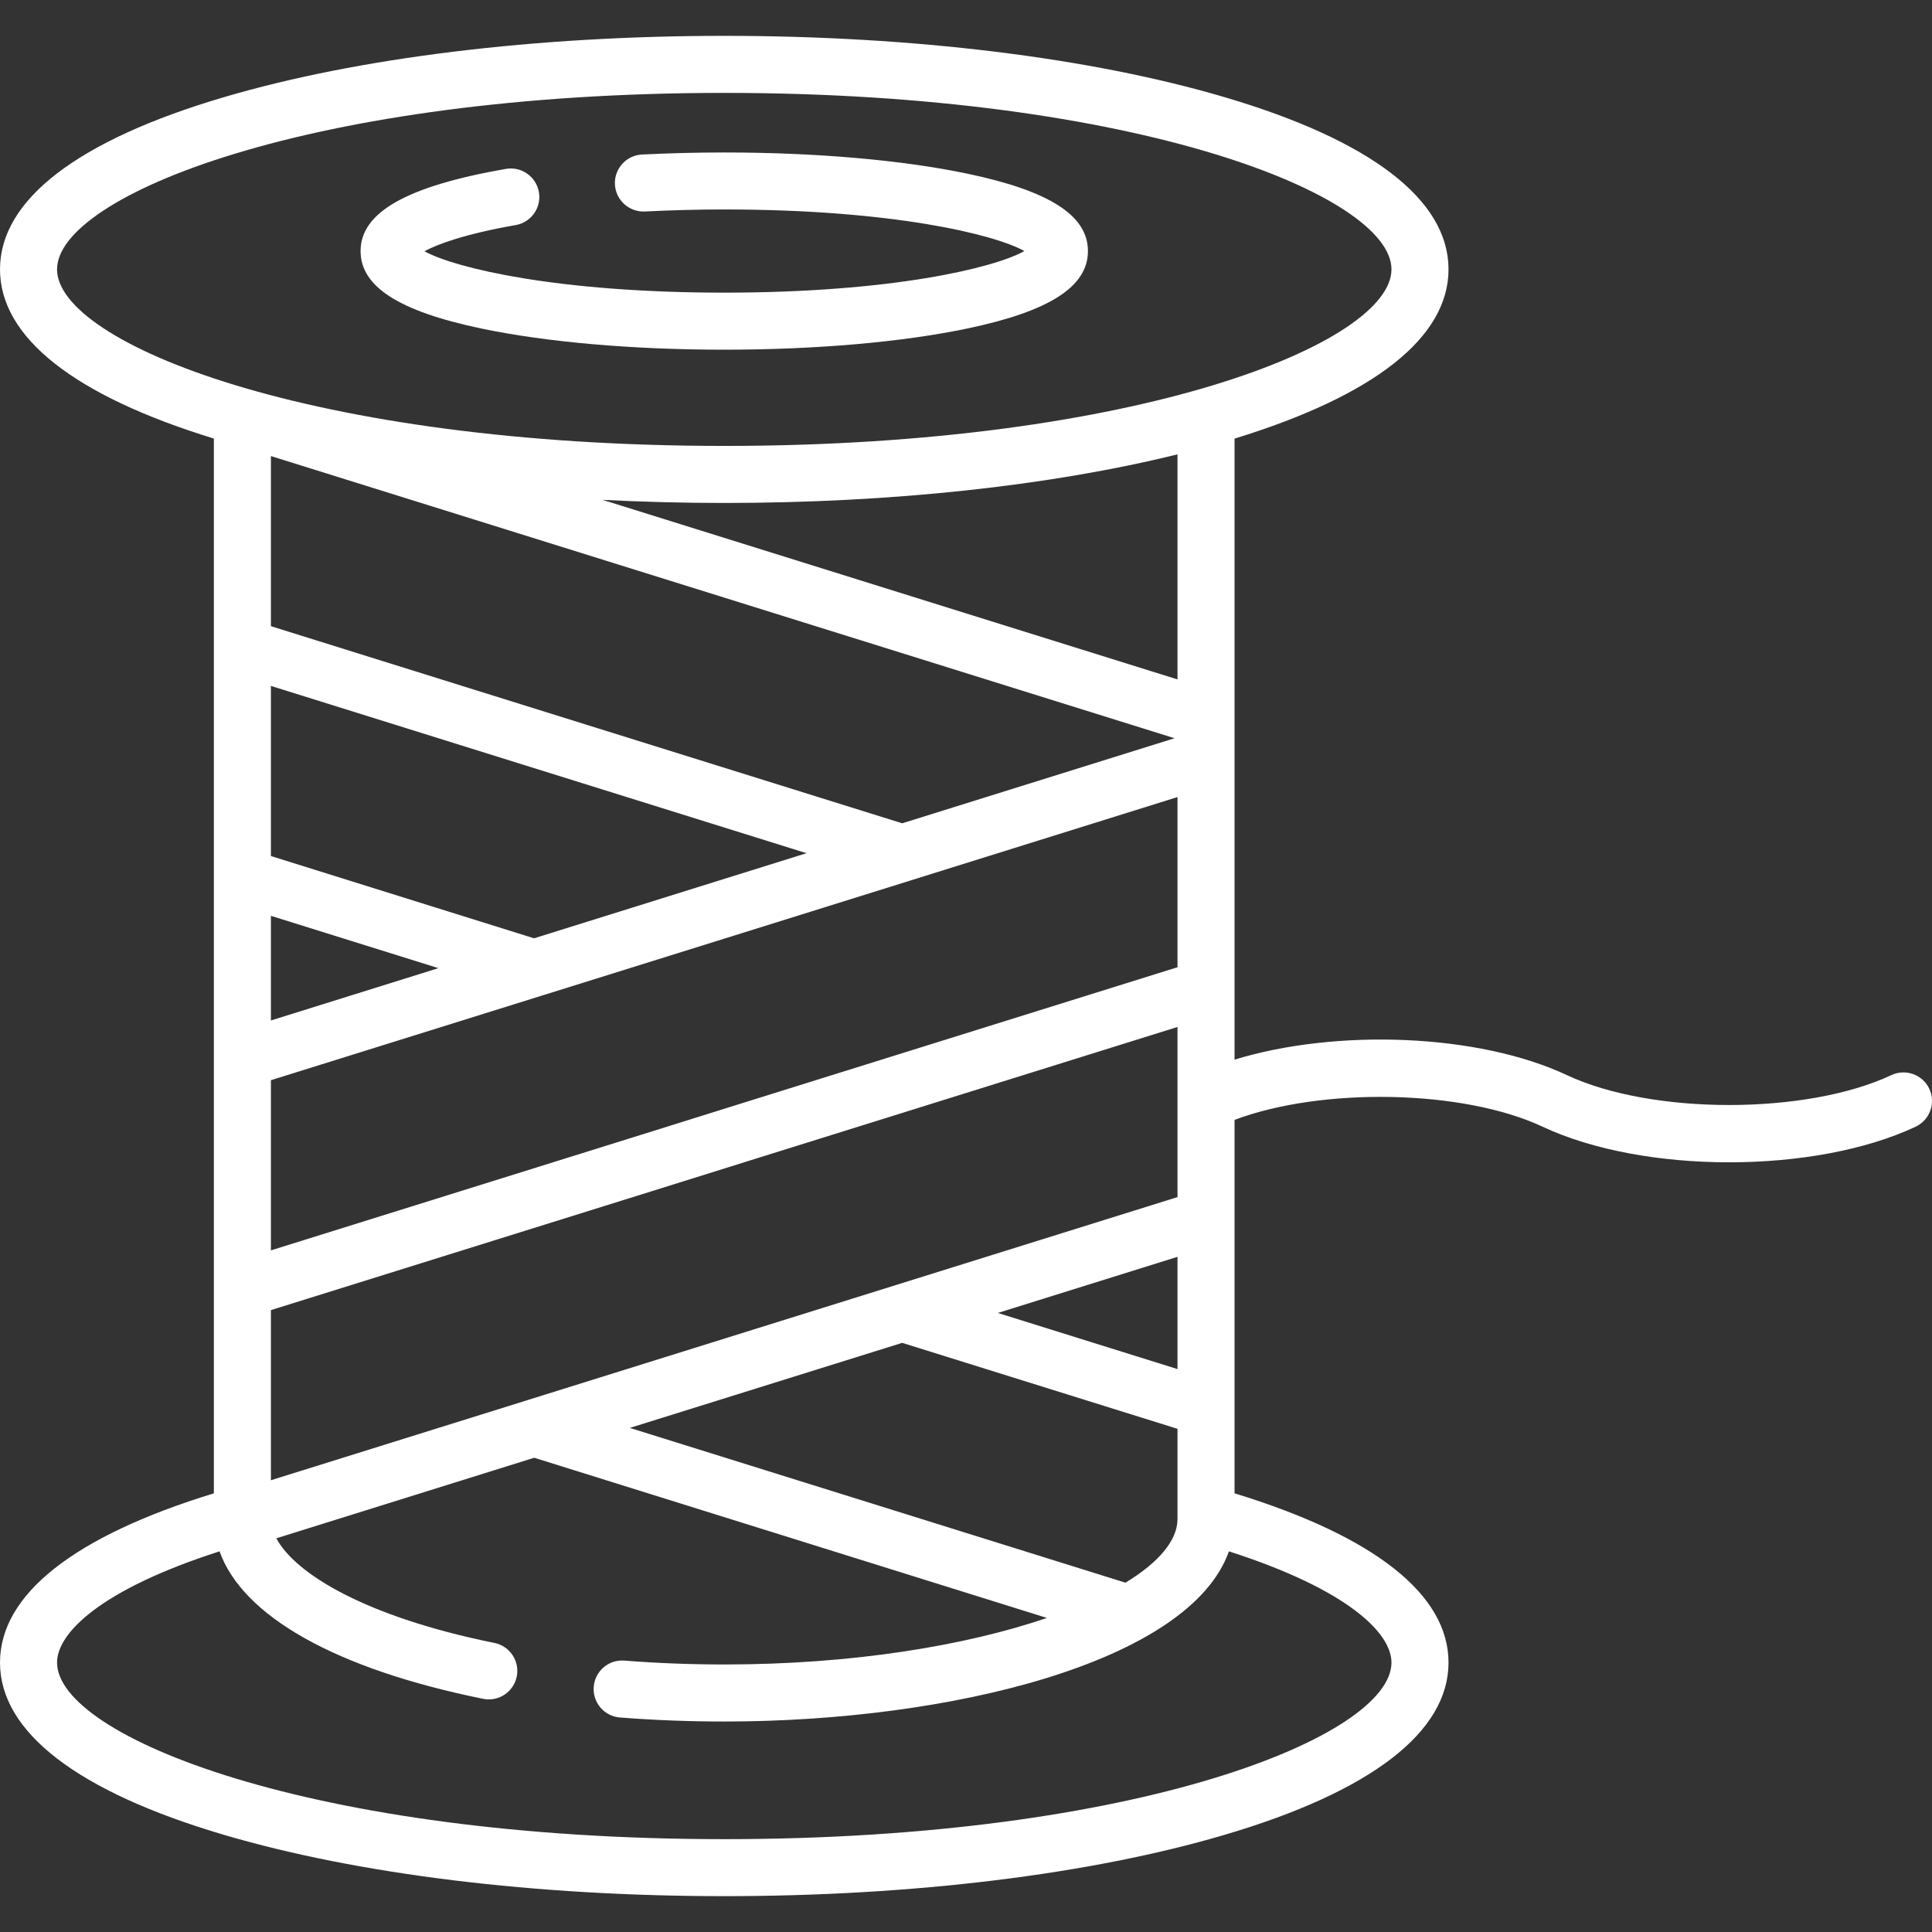<svg width="36" height="36" viewBox="0 0 36 36" fill="none" xmlns="http://www.w3.org/2000/svg">
<rect x="0" y="0" width="36" height="36" fill="#333333" stroke="none"/>
<g clip-path="url(#clip0)">
<path d="M35.95 20.288C35.825 20.023 35.508 19.909 35.243 20.033C33.661 20.776 30.779 20.776 29.196 20.033C27.547 19.259 24.901 19.163 23.004 19.745V8.173C25.613 7.372 26.991 6.284 26.991 5.019C26.991 3.724 25.546 2.614 22.813 1.809C20.316 1.073 17.007 0.668 13.495 0.668C9.984 0.668 6.675 1.073 4.178 1.809C1.445 2.614 0 3.724 0 5.019C0 6.283 1.377 7.372 3.985 8.172V27.826C1.376 28.626 0 29.712 0 30.979C0 32.275 1.445 33.386 4.178 34.191C6.674 34.927 9.983 35.332 13.496 35.332C17.008 35.332 20.317 34.927 22.813 34.191C25.546 33.386 26.991 32.275 26.991 30.979C26.991 29.712 25.614 28.626 23.004 27.826V26.237C23.004 26.235 23.004 20.867 23.004 20.867C24.63 20.256 27.26 20.299 28.745 20.995C29.687 21.437 30.953 21.658 32.22 21.658C33.486 21.658 34.753 21.437 35.694 20.995C35.96 20.871 36.074 20.554 35.95 20.288ZM20.971 29.491L11.736 26.607L16.811 25.022L21.941 26.624V28.305C21.941 28.701 21.594 29.113 20.971 29.491ZM9.951 17.484L5.048 15.951V12.781L8.521 13.866L15.028 15.898L9.951 17.484ZM8.169 18.04L5.048 19.015V17.065L8.169 18.04ZM5.048 20.128L10.102 18.55C10.111 18.547 10.119 18.545 10.128 18.542L16.971 16.405C16.974 16.404 16.977 16.403 16.98 16.402L21.941 14.852V18.023L13.807 20.563L11.803 21.19L5.048 23.299V20.128ZM21.941 12.66L11.228 9.314C11.97 9.352 12.728 9.372 13.495 9.372C16.613 9.372 19.57 9.052 21.941 8.466V12.66ZM21.886 13.756L16.811 15.341L8.838 12.852L5.048 11.668V8.498L21.886 13.756ZM5.048 24.412L12.12 22.204L14.124 21.577L21.941 19.136V22.306L9.816 26.093C9.802 26.097 9.789 26.101 9.775 26.106L5.048 27.582V24.412ZM21.941 23.419V25.511L18.593 24.465L21.941 23.419ZM1.063 5.019C1.063 3.646 5.793 1.731 13.496 1.731C21.199 1.731 25.928 3.646 25.928 5.019C25.928 6.393 21.199 8.309 13.496 8.309C5.793 8.309 1.063 6.393 1.063 5.019ZM25.928 30.979C25.928 32.353 21.199 34.27 13.496 34.27C5.793 34.27 1.063 32.353 1.063 30.979C1.063 30.431 1.872 29.619 4.091 28.907C4.521 30.116 6.257 31.099 9.002 31.655C9.038 31.663 9.073 31.666 9.108 31.666C9.356 31.666 9.577 31.492 9.629 31.24C9.687 30.953 9.501 30.672 9.213 30.614C6.808 30.126 5.504 29.326 5.149 28.664L9.954 27.163L19.508 30.148C18.002 30.661 15.9 31.015 13.496 31.015C12.874 31.015 12.248 30.991 11.634 30.943C11.34 30.92 11.086 31.139 11.063 31.432C11.04 31.724 11.259 31.98 11.551 32.003C12.193 32.053 12.847 32.078 13.496 32.078C17.712 32.078 22.169 30.971 22.899 28.907C25.119 29.62 25.928 30.431 25.928 30.979Z" fill="white"/>
<path d="M18.02 6.122C19.556 5.801 20.272 5.342 20.272 4.678C20.272 4.015 19.556 3.556 18.02 3.235C16.806 2.981 15.199 2.841 13.495 2.841C12.994 2.841 12.478 2.854 11.963 2.879C11.67 2.894 11.444 3.143 11.458 3.436C11.473 3.729 11.722 3.954 12.015 3.941C12.513 3.916 13.011 3.903 13.495 3.903C16.613 3.903 18.525 4.364 19.088 4.678C18.525 4.993 16.613 5.453 13.495 5.453C10.389 5.453 8.48 4.996 7.909 4.682C8.144 4.554 8.653 4.361 9.609 4.194C9.898 4.144 10.092 3.869 10.042 3.58C9.991 3.291 9.717 3.097 9.427 3.147C7.58 3.469 6.719 3.955 6.719 4.678C6.719 5.342 7.435 5.8 8.971 6.122C10.185 6.376 11.792 6.516 13.495 6.516C15.199 6.516 16.806 6.376 18.02 6.122Z" fill="white"/>
</g>
<defs>
<clipPath id="clip0">
<rect width="36" height="36" fill="white"/>
</clipPath>
</defs>
</svg>
